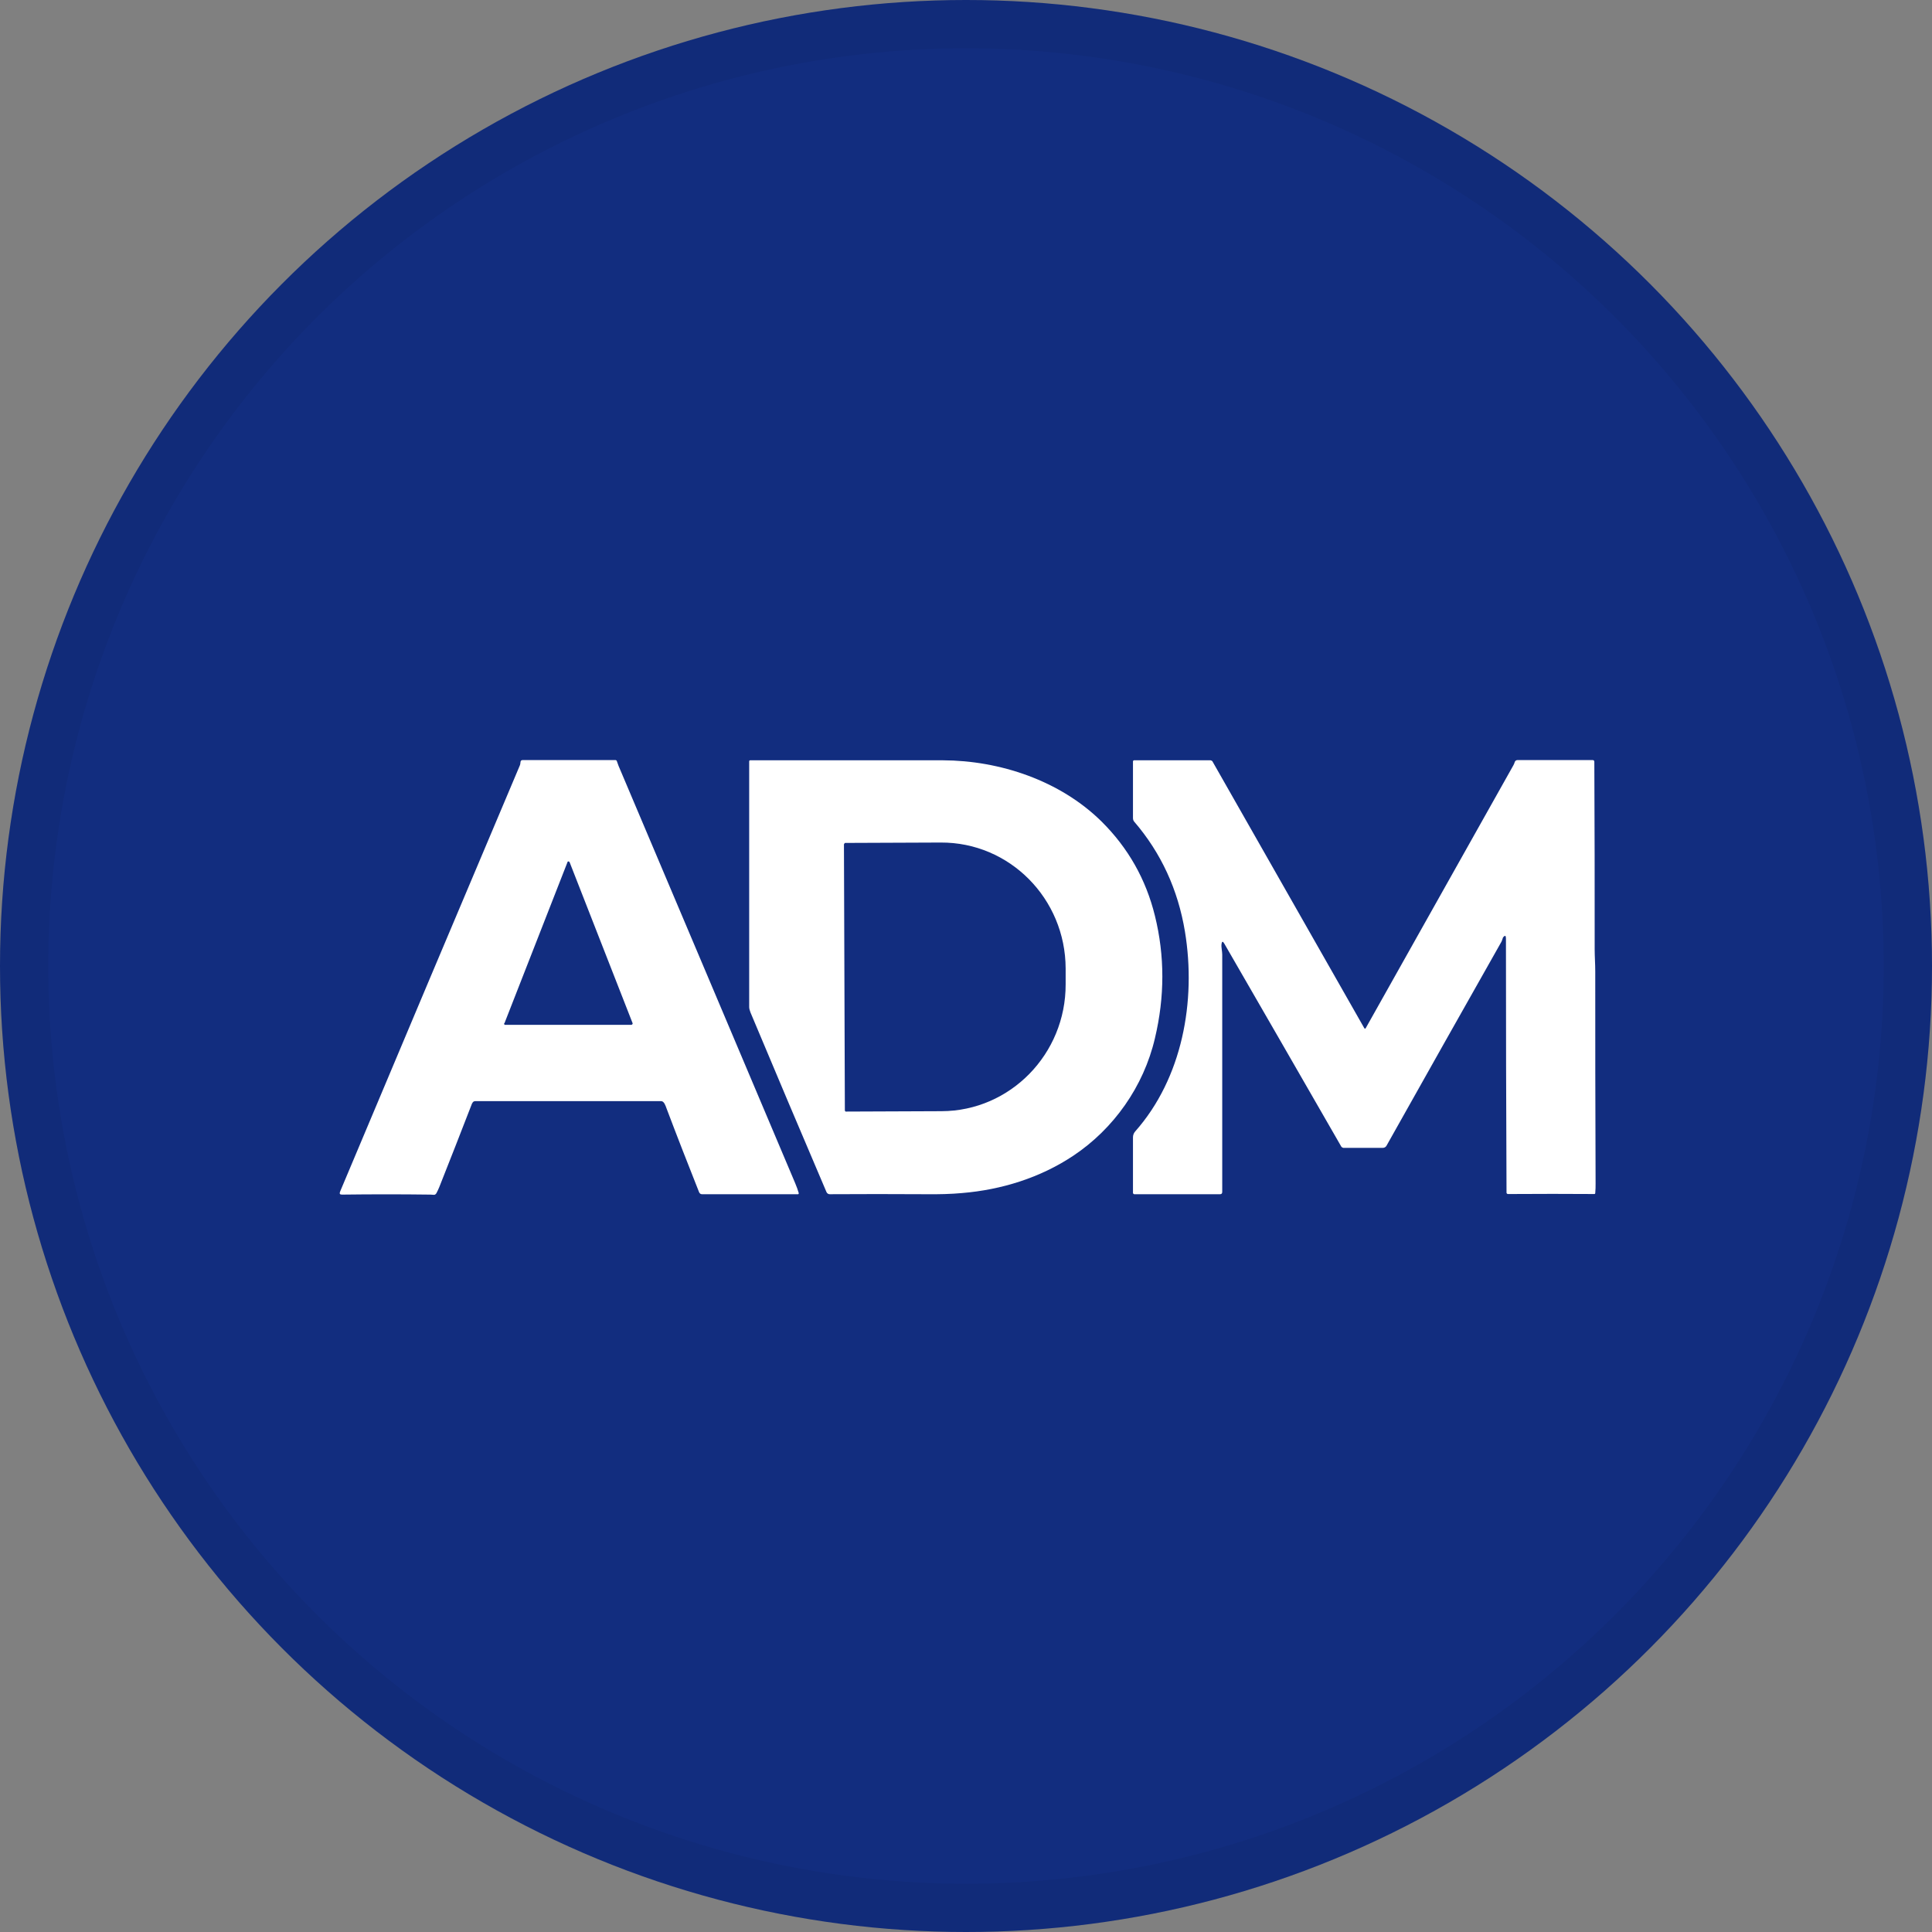 <svg width="40" height="40" viewBox="0 0 40 40" fill="none" xmlns="http://www.w3.org/2000/svg">
<rect x="0" y="0" width="40" height="40" fill="#808080" stroke="none"/>
<circle cx="20" cy="20" r="20" fill="#122D7F"/>
<g clip-path="url(#clip0_18553_55960)">
<path d="M9.773 22.846C9.535 23.457 9.311 24.037 9.095 24.577C9.076 24.621 9.057 24.665 9.035 24.705C9.019 24.729 9.001 24.741 8.974 24.737C8.955 24.737 8.932 24.733 8.913 24.733C8.304 24.725 7.694 24.725 7.08 24.733C7.035 24.733 7.024 24.713 7.042 24.669C8.27 21.75 9.508 18.811 10.762 15.849C10.773 15.825 10.773 15.801 10.777 15.773C10.78 15.749 10.796 15.737 10.818 15.737H12.746C12.746 15.737 12.765 15.741 12.769 15.753C12.792 15.825 12.822 15.897 12.856 15.973C14.06 18.819 15.265 21.658 16.462 24.493C16.492 24.565 16.518 24.633 16.537 24.701C16.537 24.709 16.537 24.721 16.526 24.725C16.526 24.725 16.526 24.725 16.522 24.725H14.534C14.504 24.725 14.485 24.709 14.473 24.681C14.246 24.109 14.019 23.529 13.799 22.946C13.78 22.894 13.75 22.798 13.689 22.798C12.311 22.798 11.027 22.798 9.838 22.798C9.811 22.798 9.788 22.814 9.777 22.842L9.773 22.846ZM10.436 21.186C10.436 21.186 10.436 21.214 10.451 21.218H10.459H13.076C13.076 21.218 13.098 21.206 13.098 21.194V21.186L11.792 17.848C11.792 17.848 11.773 17.828 11.761 17.836C11.754 17.836 11.75 17.844 11.75 17.848L10.444 21.186H10.436Z" fill="white"/>
<path d="M17.11 24.677C16.576 23.425 16.049 22.182 15.538 20.962C15.523 20.922 15.511 20.882 15.511 20.851C15.511 18.991 15.511 17.296 15.511 15.765C15.511 15.749 15.519 15.741 15.534 15.741C16.924 15.741 18.253 15.741 19.518 15.741C20.7 15.745 21.946 16.16 22.806 17.008C23.355 17.552 23.726 18.204 23.912 18.963C24.116 19.791 24.116 20.634 23.912 21.494C23.677 22.502 23.052 23.373 22.226 23.925C21.537 24.385 20.734 24.633 19.916 24.701C19.7 24.721 19.439 24.729 19.14 24.725C18.492 24.721 17.837 24.721 17.178 24.725C17.147 24.725 17.121 24.705 17.11 24.677ZM17.473 17.476L17.492 22.994C17.492 22.994 17.5 23.014 17.511 23.014L19.492 23.006C20.916 23.002 22.067 21.822 22.063 20.379V20.051C22.059 18.604 20.901 17.436 19.477 17.444L17.496 17.452C17.496 17.452 17.477 17.464 17.477 17.476H17.473Z" fill="white"/>
<path d="M25.29 19.555C25.282 19.603 25.305 19.699 25.305 19.763C25.305 21.542 25.305 23.181 25.305 24.677C25.305 24.709 25.29 24.725 25.26 24.725H23.48C23.48 24.725 23.457 24.713 23.457 24.701C23.457 24.325 23.457 23.941 23.457 23.549C23.457 23.501 23.472 23.461 23.503 23.425C24.476 22.326 24.771 20.731 24.533 19.287C24.389 18.42 24.04 17.66 23.483 17.012C23.465 16.992 23.457 16.964 23.457 16.936V15.761C23.457 15.761 23.465 15.741 23.476 15.741H25.063C25.063 15.741 25.093 15.749 25.101 15.761L28.248 21.29C28.248 21.29 28.263 21.302 28.271 21.294C28.271 21.294 28.274 21.294 28.274 21.29C29.293 19.475 30.312 17.66 31.335 15.841C31.346 15.821 31.354 15.801 31.361 15.777C31.369 15.753 31.392 15.737 31.414 15.737H32.975C32.997 15.737 33.009 15.749 33.009 15.773C33.016 17.052 33.016 18.344 33.016 19.651C33.016 19.803 33.028 19.959 33.028 20.115C33.028 21.45 33.028 22.914 33.035 24.501C33.035 24.565 33.035 24.633 33.028 24.701C33.028 24.713 33.02 24.721 33.009 24.721C32.437 24.717 31.857 24.717 31.274 24.721C31.255 24.721 31.24 24.721 31.221 24.721C31.206 24.721 31.191 24.709 31.191 24.693C31.183 22.958 31.179 21.202 31.179 19.431C31.179 19.367 31.16 19.359 31.119 19.407C31.119 19.407 31.111 19.427 31.104 19.451C31.1 19.467 31.092 19.483 31.085 19.499C30.308 20.87 29.517 22.278 28.706 23.721C28.691 23.749 28.661 23.765 28.631 23.765H27.809C27.809 23.765 27.778 23.753 27.771 23.741C26.968 22.346 26.161 20.942 25.347 19.535C25.317 19.483 25.298 19.487 25.29 19.547V19.555Z" fill="white"/>
</g>
<circle cx="20" cy="20" r="19.5" stroke="black" stroke-opacity="0.05"/>
<defs>
<clipPath id="clip0_18553_55960">
<rect width="26" height="9" fill="white" transform="translate(7.035 15.737)"/>
</clipPath>
</defs>
</svg>
